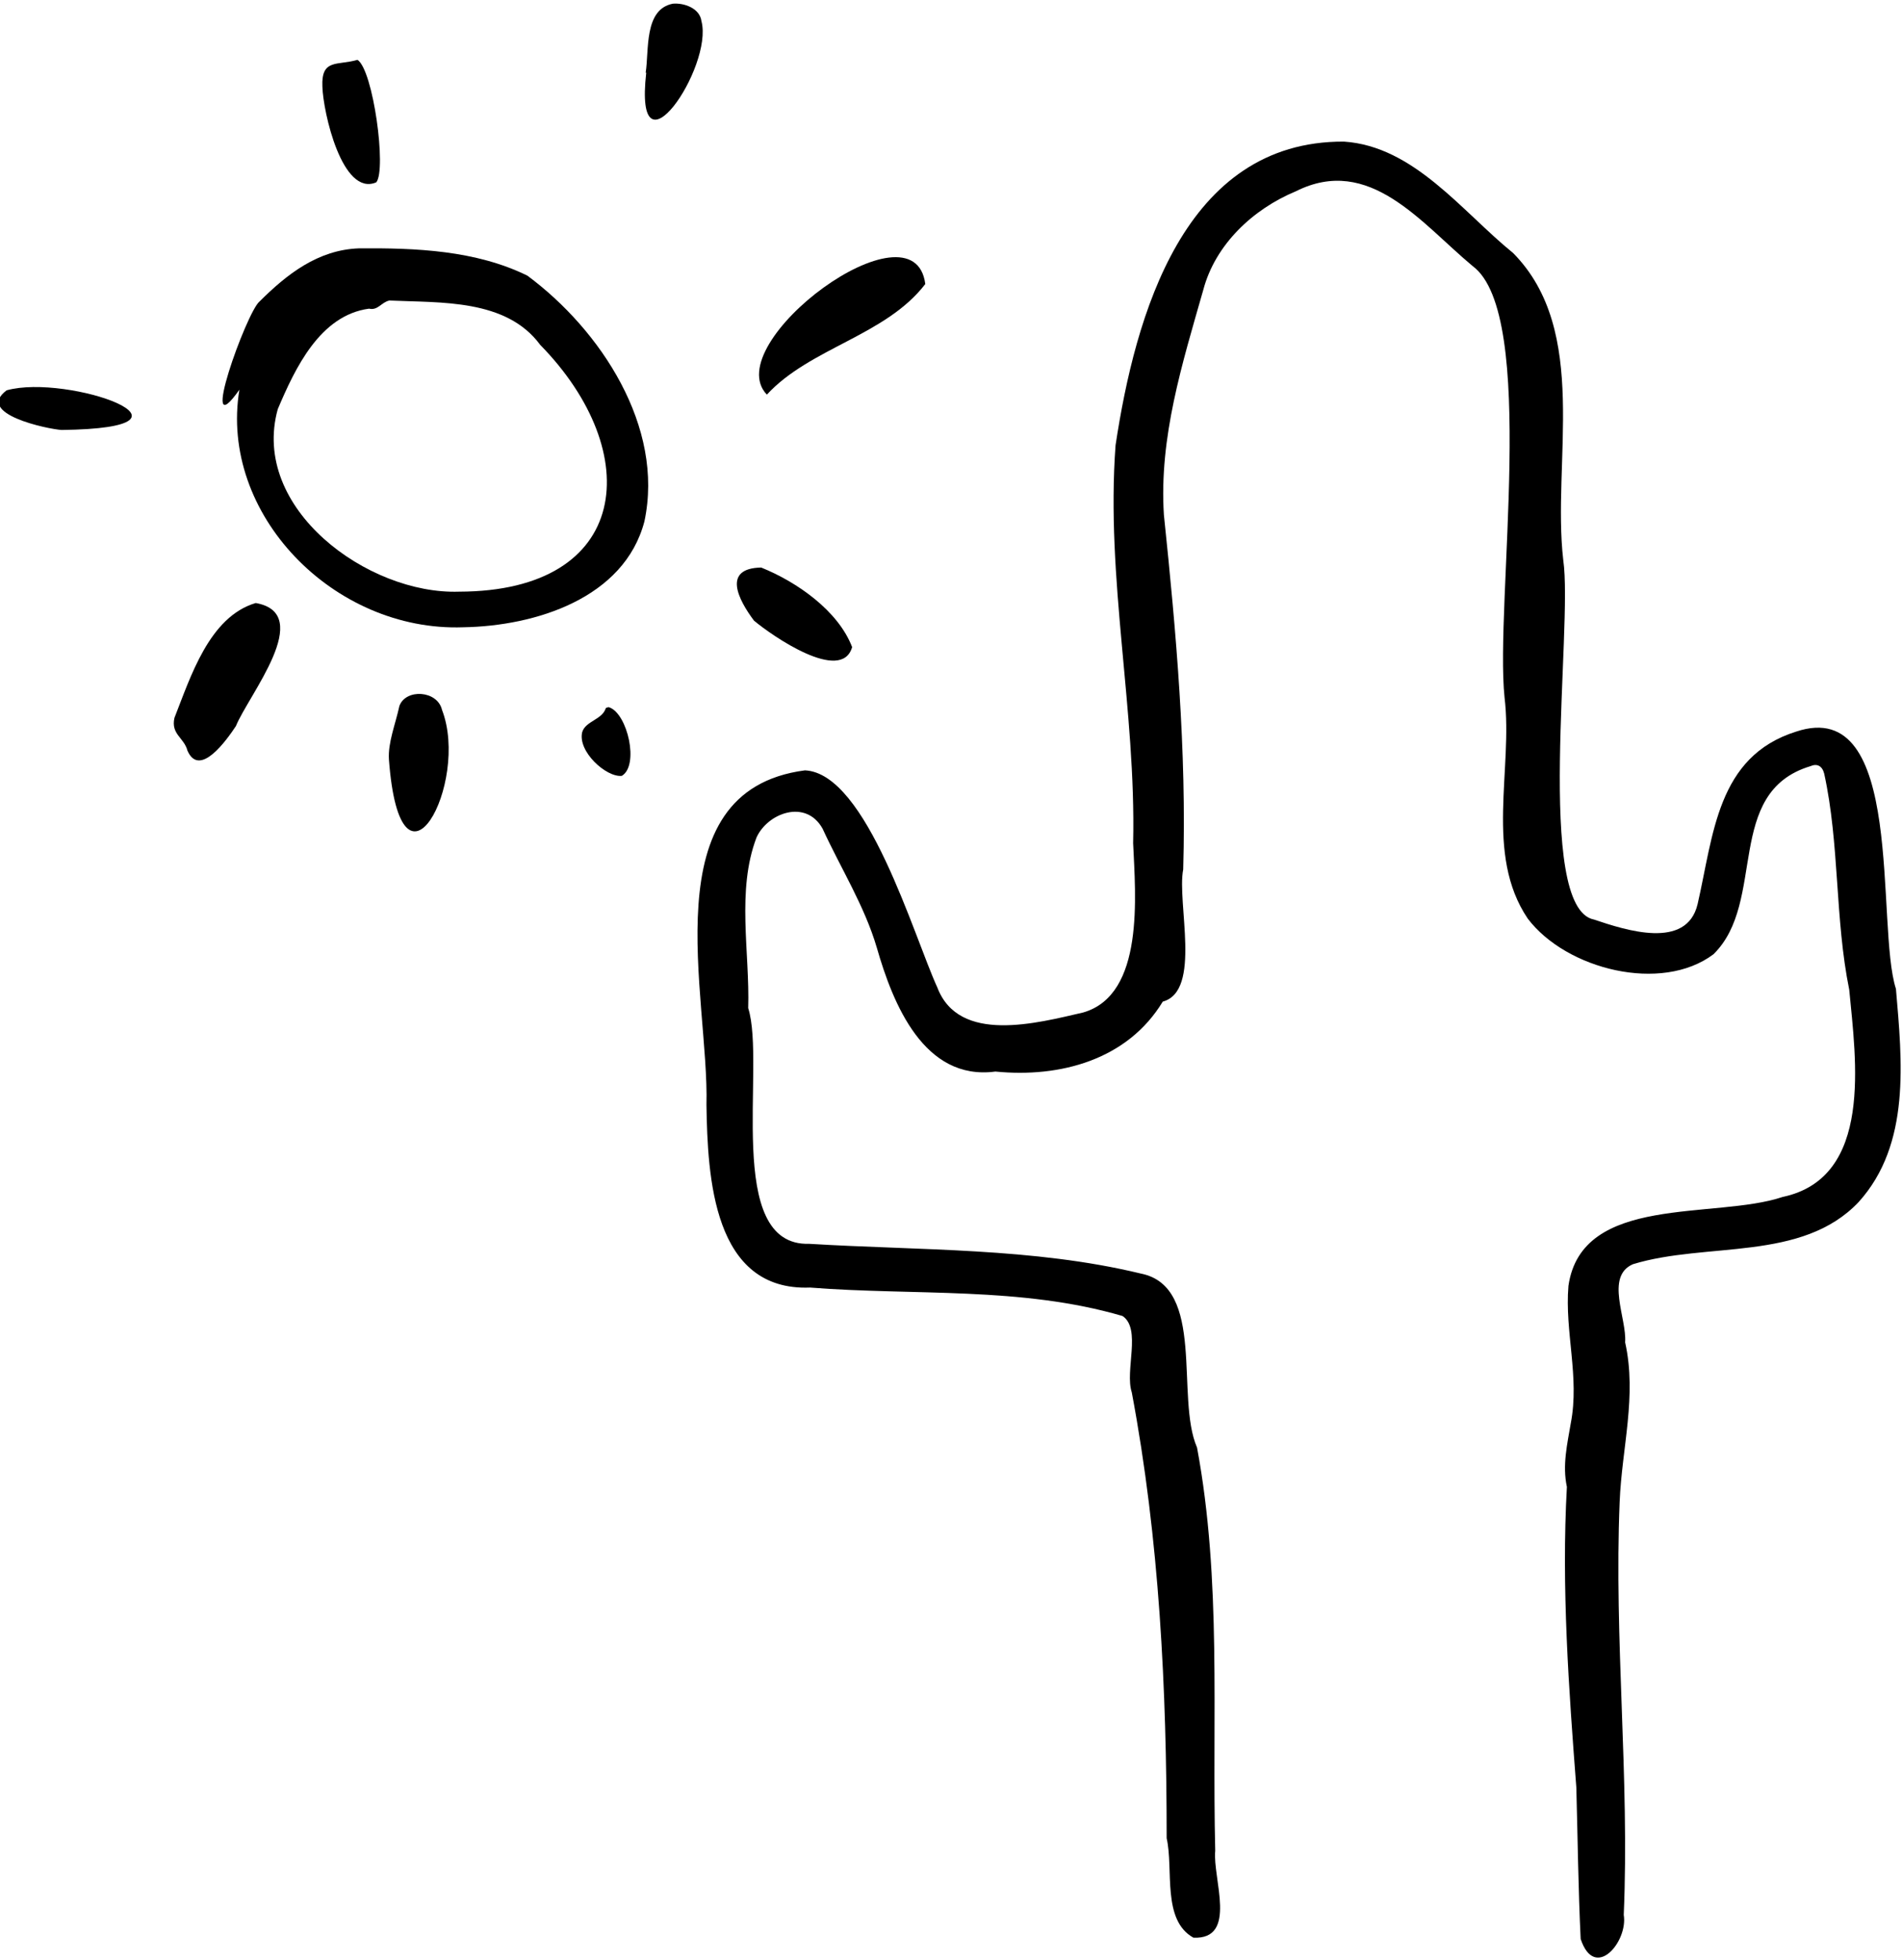 <svg viewBox="67.6 78 858 884" xmlns="http://www.w3.org/2000/svg" xmlns:blush="http://design.blush" overflow="visible" xmlns:xlink="http://www.w3.org/1999/xlink" width="858px" height="884px"><g id="Master/Composition/Sticker" stroke="none" stroke-width="1" fill="none" fill-rule="evenodd" blush:i="0"><g id="Stickers" fill="#000" blush:width="1040" blush:height="1040" blush:component="Stickers" blush:i="0.0" transform="scale(1 1)"><g id="Stickers/Desert" stroke="none" stroke-width="1" fill="none" fill-rule="evenodd" blush:i="0.0.0"><g id="Ink" transform="translate(67, 79)" fill="#000" blush:i="0.0.0.0"><path d="M705.793,251.636 C710.258,282.233 692.67,408.595 719.677,413.783 C734.068,418.623 761.416,427.53 766.377,406.9 C773.569,375.732 775.051,340.238 810.838,329.005 C860.423,312.452 846.619,416.514 855.868,445.045 C858.631,477.529 862.643,515.033 839.062,541.176 C813.439,568.267 770.442,559.057 737.185,569.249 C724.608,574.792 734.52,593.678 733.702,604.471 C739.102,628.667 732.207,652.183 731.231,676.444 C728.656,738.6 735.741,800.615 733.077,862.724 C735.095,874.831 719.992,892.749 713.645,873.594 C712.544,850.848 712.312,828.03 711.686,805.254 C708.304,761.008 704.91,714.766 707.429,669.673 C705.331,659.938 707.6,650.343 709.196,640.925 C713.223,620.148 706.401,599.707 708.128,579.023 C714.09,537.445 774.141,549.168 804.738,538.907 C845.778,530.231 837.768,477.008 834.801,445.461 C828.259,413.253 830.504,379.93 823.501,347.948 C822.603,344.457 820.297,343.266 817.264,344.6 C778.207,356.406 797.728,405.758 773.562,429.42 C750.124,447.077 707.178,436.32 689.782,413.356 C670.162,384.322 683.201,345.676 679.311,313.609 C674.867,270.87 694.428,140.82 664.929,119.024 C641.779,99.782 618.389,68.609 585.187,85.275 C565.832,93.299 548.804,109.272 543.395,129.796 C533.946,162.922 523.408,196.265 525.634,231.204 C531.213,284.612 535.891,337.37 534.345,391.176 C531.415,406.236 542.834,446.013 525.129,450.79 C509.275,476.949 479.007,485.252 449.633,482.339 C417.41,486.625 403.4,451.806 396.137,426.471 C390.556,407.507 379.894,390.712 371.688,372.811 C364.159,359.218 346.821,365.724 341.855,376.796 C332.752,400.728 338.876,428.455 338.117,453.708 C346.269,479.435 326.835,561.327 365.689,560.043 C415.564,563.093 466.55,561.703 515.231,573.454 C544.786,579.325 530.723,629.333 540.584,651.925 C551.78,711.979 547.319,773.079 548.792,833.824 C547.528,846.171 559.137,873.895 538.971,873.021 C524.638,865.075 530.071,842.183 526.885,828.155 C526.886,760.62 523.642,693.523 511.149,627.025 C507.922,617.31 515.613,598.346 506.969,592.601 C461.313,579.211 413.064,583.484 366.018,579.769 C322.22,581.49 319.812,529.912 319.284,497.419 C320.604,448.636 293.553,355.631 363.724,346.48 C391.654,347.776 412.787,421.235 423.43,444.406 C433.186,470.047 468.496,460.468 489.262,455.69 C517.038,447.636 512.806,402.944 511.763,379.322 C513.119,319.173 499.363,259.939 503.836,199.826 C512.668,141.388 534.64,62.537 606.869,62.871 C638.537,64.999 660.09,94.399 683.197,113.154 C717.933,148.324 700.654,207.245 705.793,251.636" id="Fill-1" blush:i="0.0.0.0.0"/><path d="M207.711,265.879 C285.288,265.742 291.919,203.18 244.284,154.546 C228.953,133.774 199.555,135.615 176.25,134.552 C172.613,135.333 171.078,139.164 167.08,138.226 C144.935,141.211 133.731,165.088 125.9,183.559 C113.466,228.377 166.61,267.281 207.711,265.879 M108.589,174.776 C89.469,202.008 111.801,139.783 117.658,135.012 C129.912,122.798 143.956,111.673 162.545,111.022 C188.163,110.811 215.204,111.882 238.52,123.349 C271.611,147.874 300.399,191.542 291.296,234.192 C282.174,268.928 241.976,281.41 209.565,281.94 C151.037,284.034 99.357,230.745 108.589,174.776" id="Fill-4" blush:i="0.0.0.0.1"/><path d="M418,127.118 C400.11,150.423 366.084,155.827 346.534,177 C324.442,153.877 412.946,88.069 418,127.118" id="Fill-6" blush:i="0.0.0.0.2"/><path d="M79.283,322.823 C86.567,304.329 94.995,277.18 115.961,271 C143.013,275.78 112.525,312.772 107.022,326.506 C103.124,332.377 90.705,350.158 85.176,337.623 C83.651,331.687 77.635,330.275 79.283,322.823" id="Fill-8" blush:i="0.0.0.0.3"/><path d="M176.047,341.553 C175.565,333.985 178.937,325.839 180.765,317.433 C183.639,309.533 197.926,310.353 199.995,319.209 C212.721,352.174 181.227,411.086 176.047,341.553" id="Fill-10" blush:i="0.0.0.0.4"/><path d="M385,290.893 C380.191,307.518 348.689,285.659 340.715,278.933 C333.72,269.578 326.223,255.318 343.983,255 C360.024,261.446 378.719,274.454 385,290.893" id="Fill-12" blush:i="0.0.0.0.5"/><path d="M146.033,38.112 C145.448,25.349 152.785,28.662 161.87,26 C168.961,30.549 175.058,75.583 170.329,81.248 C154.93,87.817 146.352,49.502 146.033,38.112" id="Fill-14" blush:i="0.0.0.0.6"/><path d="M291.868,31.773 C293.439,21.73 291.035,3.286 304.05,0.677 C308.974,0.195 316.261,2.599 317.026,8.537 C322.529,29.268 286.373,82.342 292.116,31.793 C292.034,31.786 291.951,31.779 291.868,31.773" id="Fill-16" blush:i="0.0.0.0.7"/><path d="M28.368,192.946 C22.102,192.538 -10.783,185.682 3.608,175.054 C31.284,167.378 100.198,192.074 28.368,192.946" id="Fill-19" blush:i="0.0.0.0.8"/><path d="M263.228,329.25 C264.726,324.22 272.216,323.673 273.859,318.485 C273.913,318.221 275.132,317.848 275.471,318.065 C283.715,320.954 289.024,344.284 281.104,348.963 C274.136,349.738 261.121,338.016 263.228,329.25" id="Fill-22" blush:i="0.0.0.0.9"/></g></g></g></g></svg>